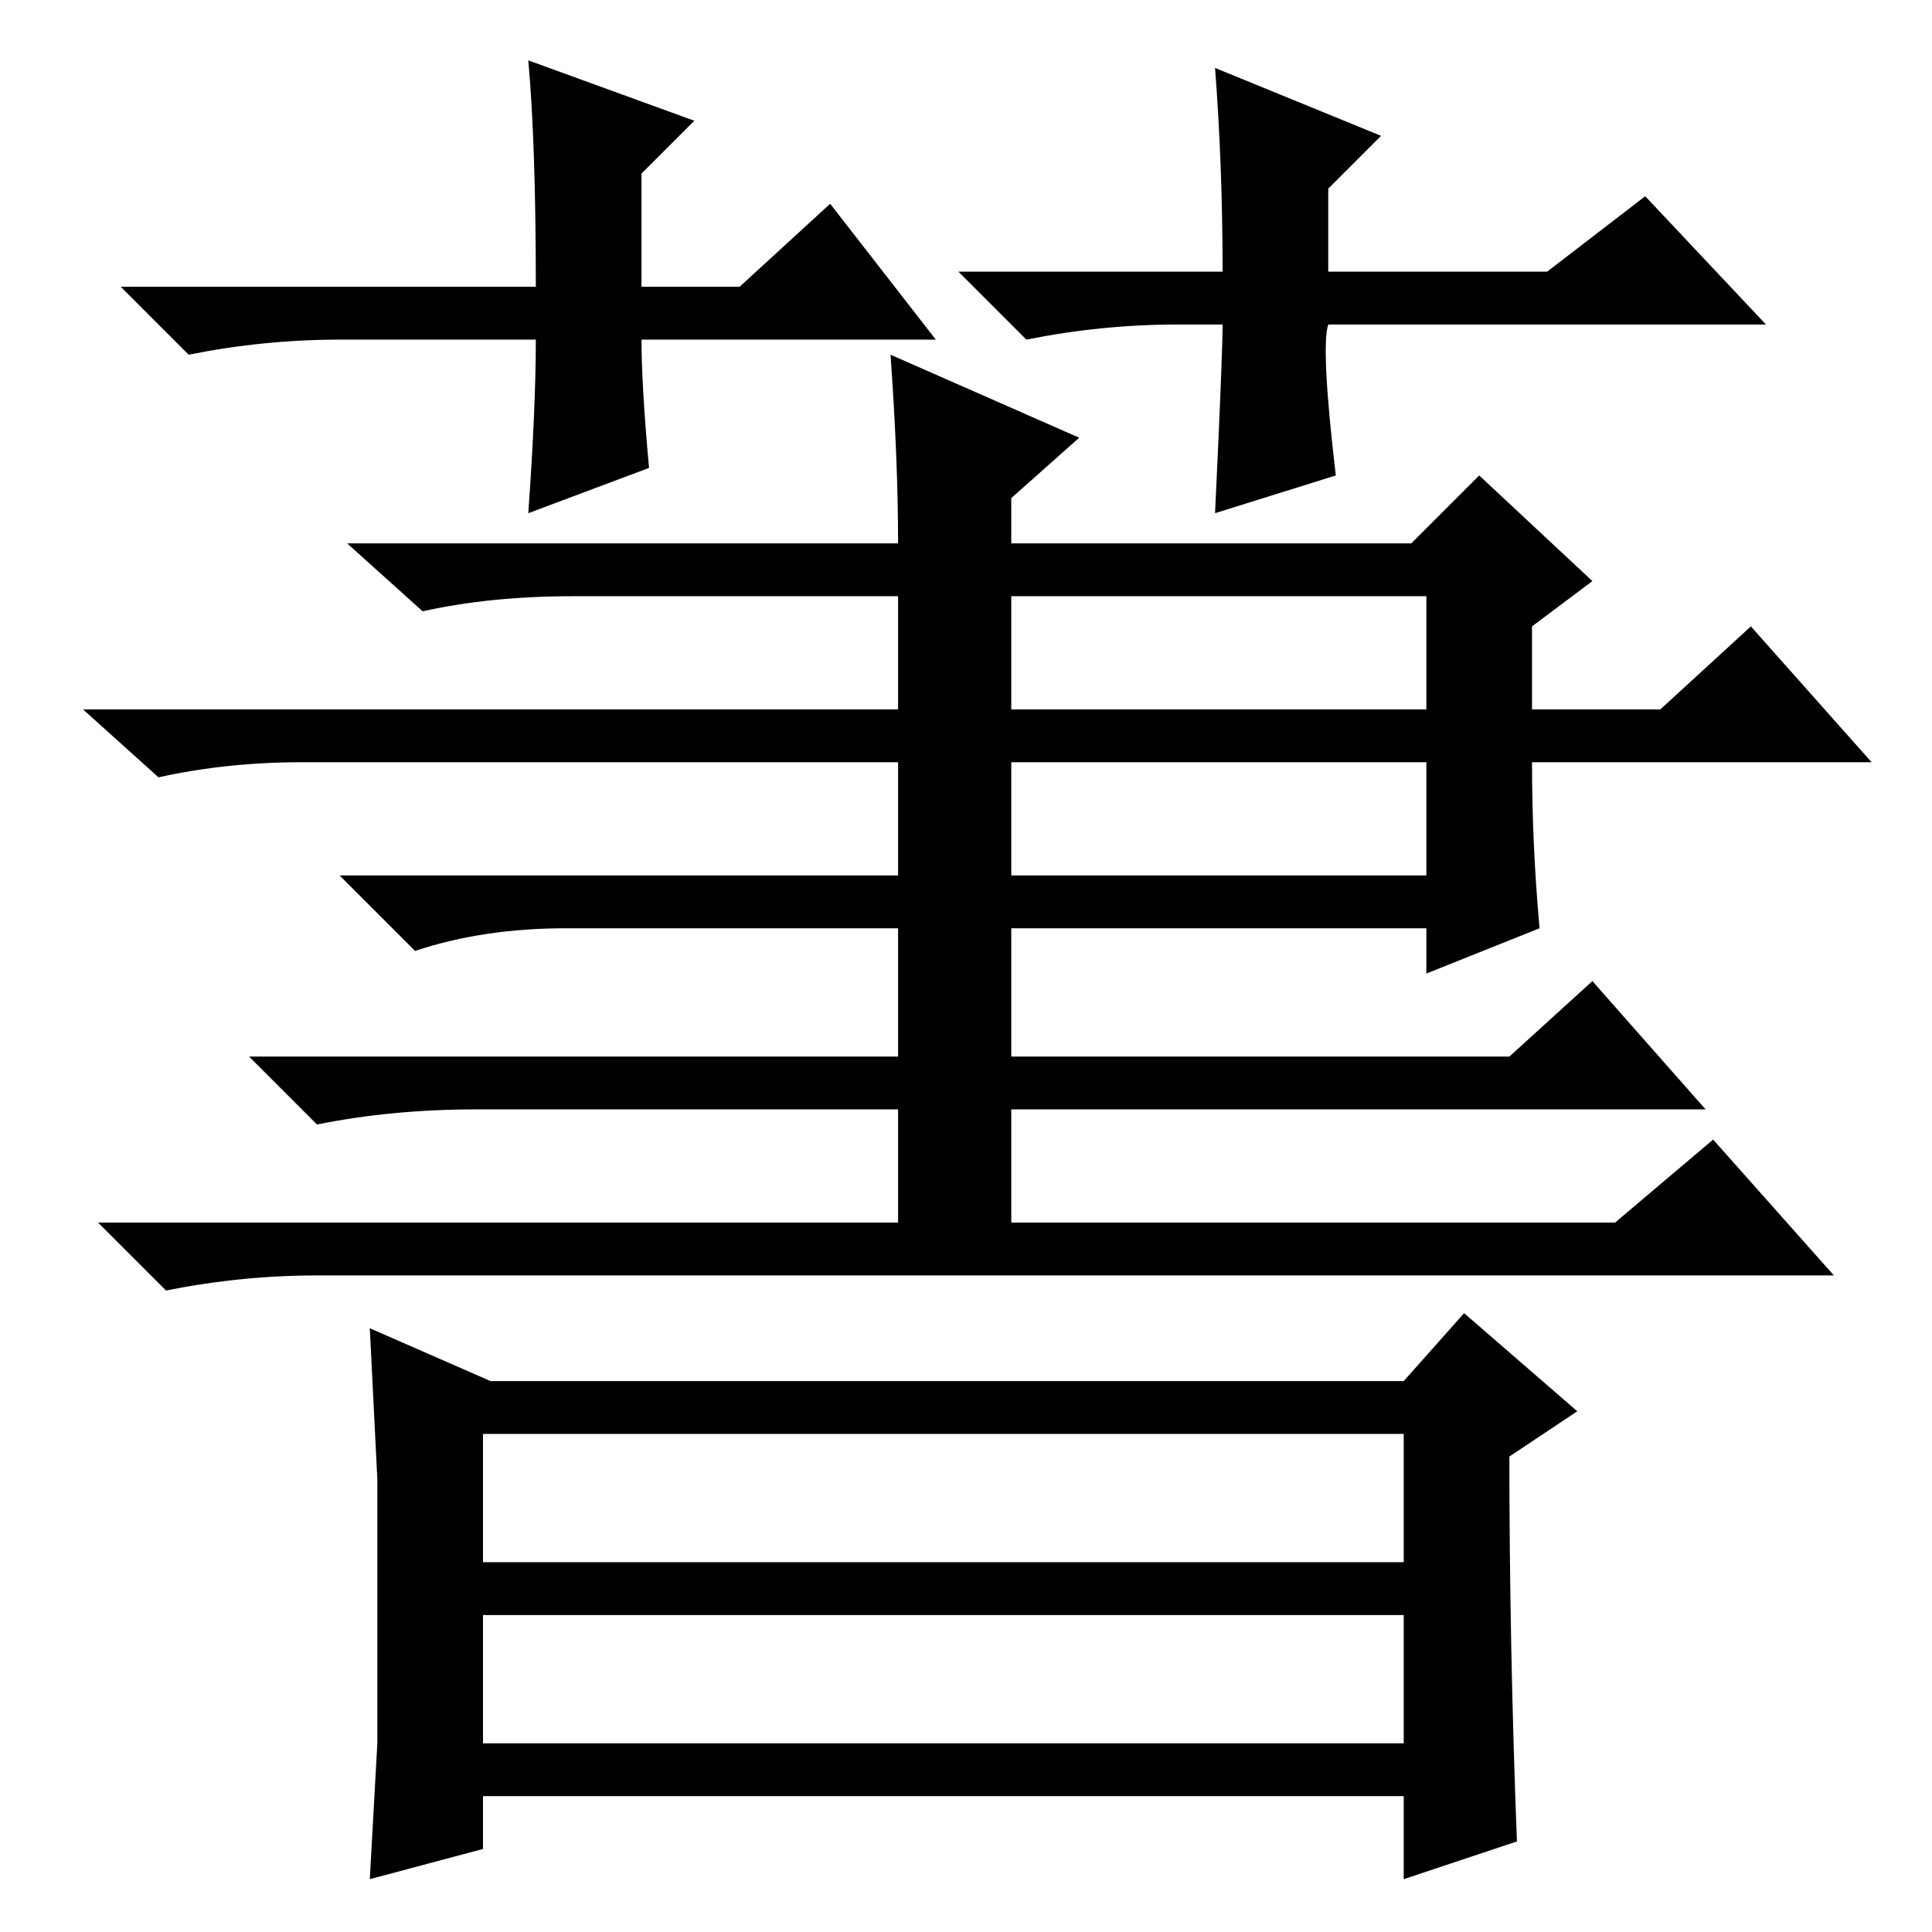 <?xml version="1.0" standalone="no"?>
<!DOCTYPE svg PUBLIC "-//W3C//DTD SVG 1.1//EN" "http://www.w3.org/Graphics/SVG/1.1/DTD/svg11.dtd" >
<svg xmlns="http://www.w3.org/2000/svg" xmlns:xlink="http://www.w3.org/1999/xlink" version="1.1" viewBox="0 -36 256 256">
  <g transform="matrix(1 0 0 -1 0 220)">
   <path fill="currentColor"
d="M118 209l25 -11l-9 -8v-6h53l9 9l15 -14l-8 -6v-11h17l12 11l16 -18h-45q0 -11 1 -22l-15 -6v6h-55v-17h66l11 10l15 -17h-92v-15h80l13 11l16 -18h-201q-10 0 -20 -2l-9 9h106v15h-56q-11 0 -21 -2l-9 9h86v17h-44q-11 0 -20 -3l-10 10h74v15h-79q-10 0 -19 -2l-10 9
h108v15h-43q-11 0 -20 -2l-10 9h73q0 11 -1 25zM134 140h55v15h-55v-15zM134 162h55v15h-55v-15zM65 73h121l8 9l15 -13l-9 -6q0 -25 1 -51l-15 -5v11h-122v-7l-15 -4l1 18v18v17l-1 20zM64 49h122v17h-122v-17zM64 25h122v17h-122v-17zM124 211h-39q0 -6 1 -17l-16 -6
q1 14 1 23h-26q-10 0 -20 -2l-9 9h55q0 19 -1 30l22 -8l-7 -7v-15h13l12 11zM156 213q-10 0 -20 -2l-9 9h35q0 14 -1 27l22 -9l-7 -7v-11h29l13 10l16 -17h-58q-1 -3 1 -20l-16 -5q1 21 1 25h-6z" />
  </g>

</svg>

